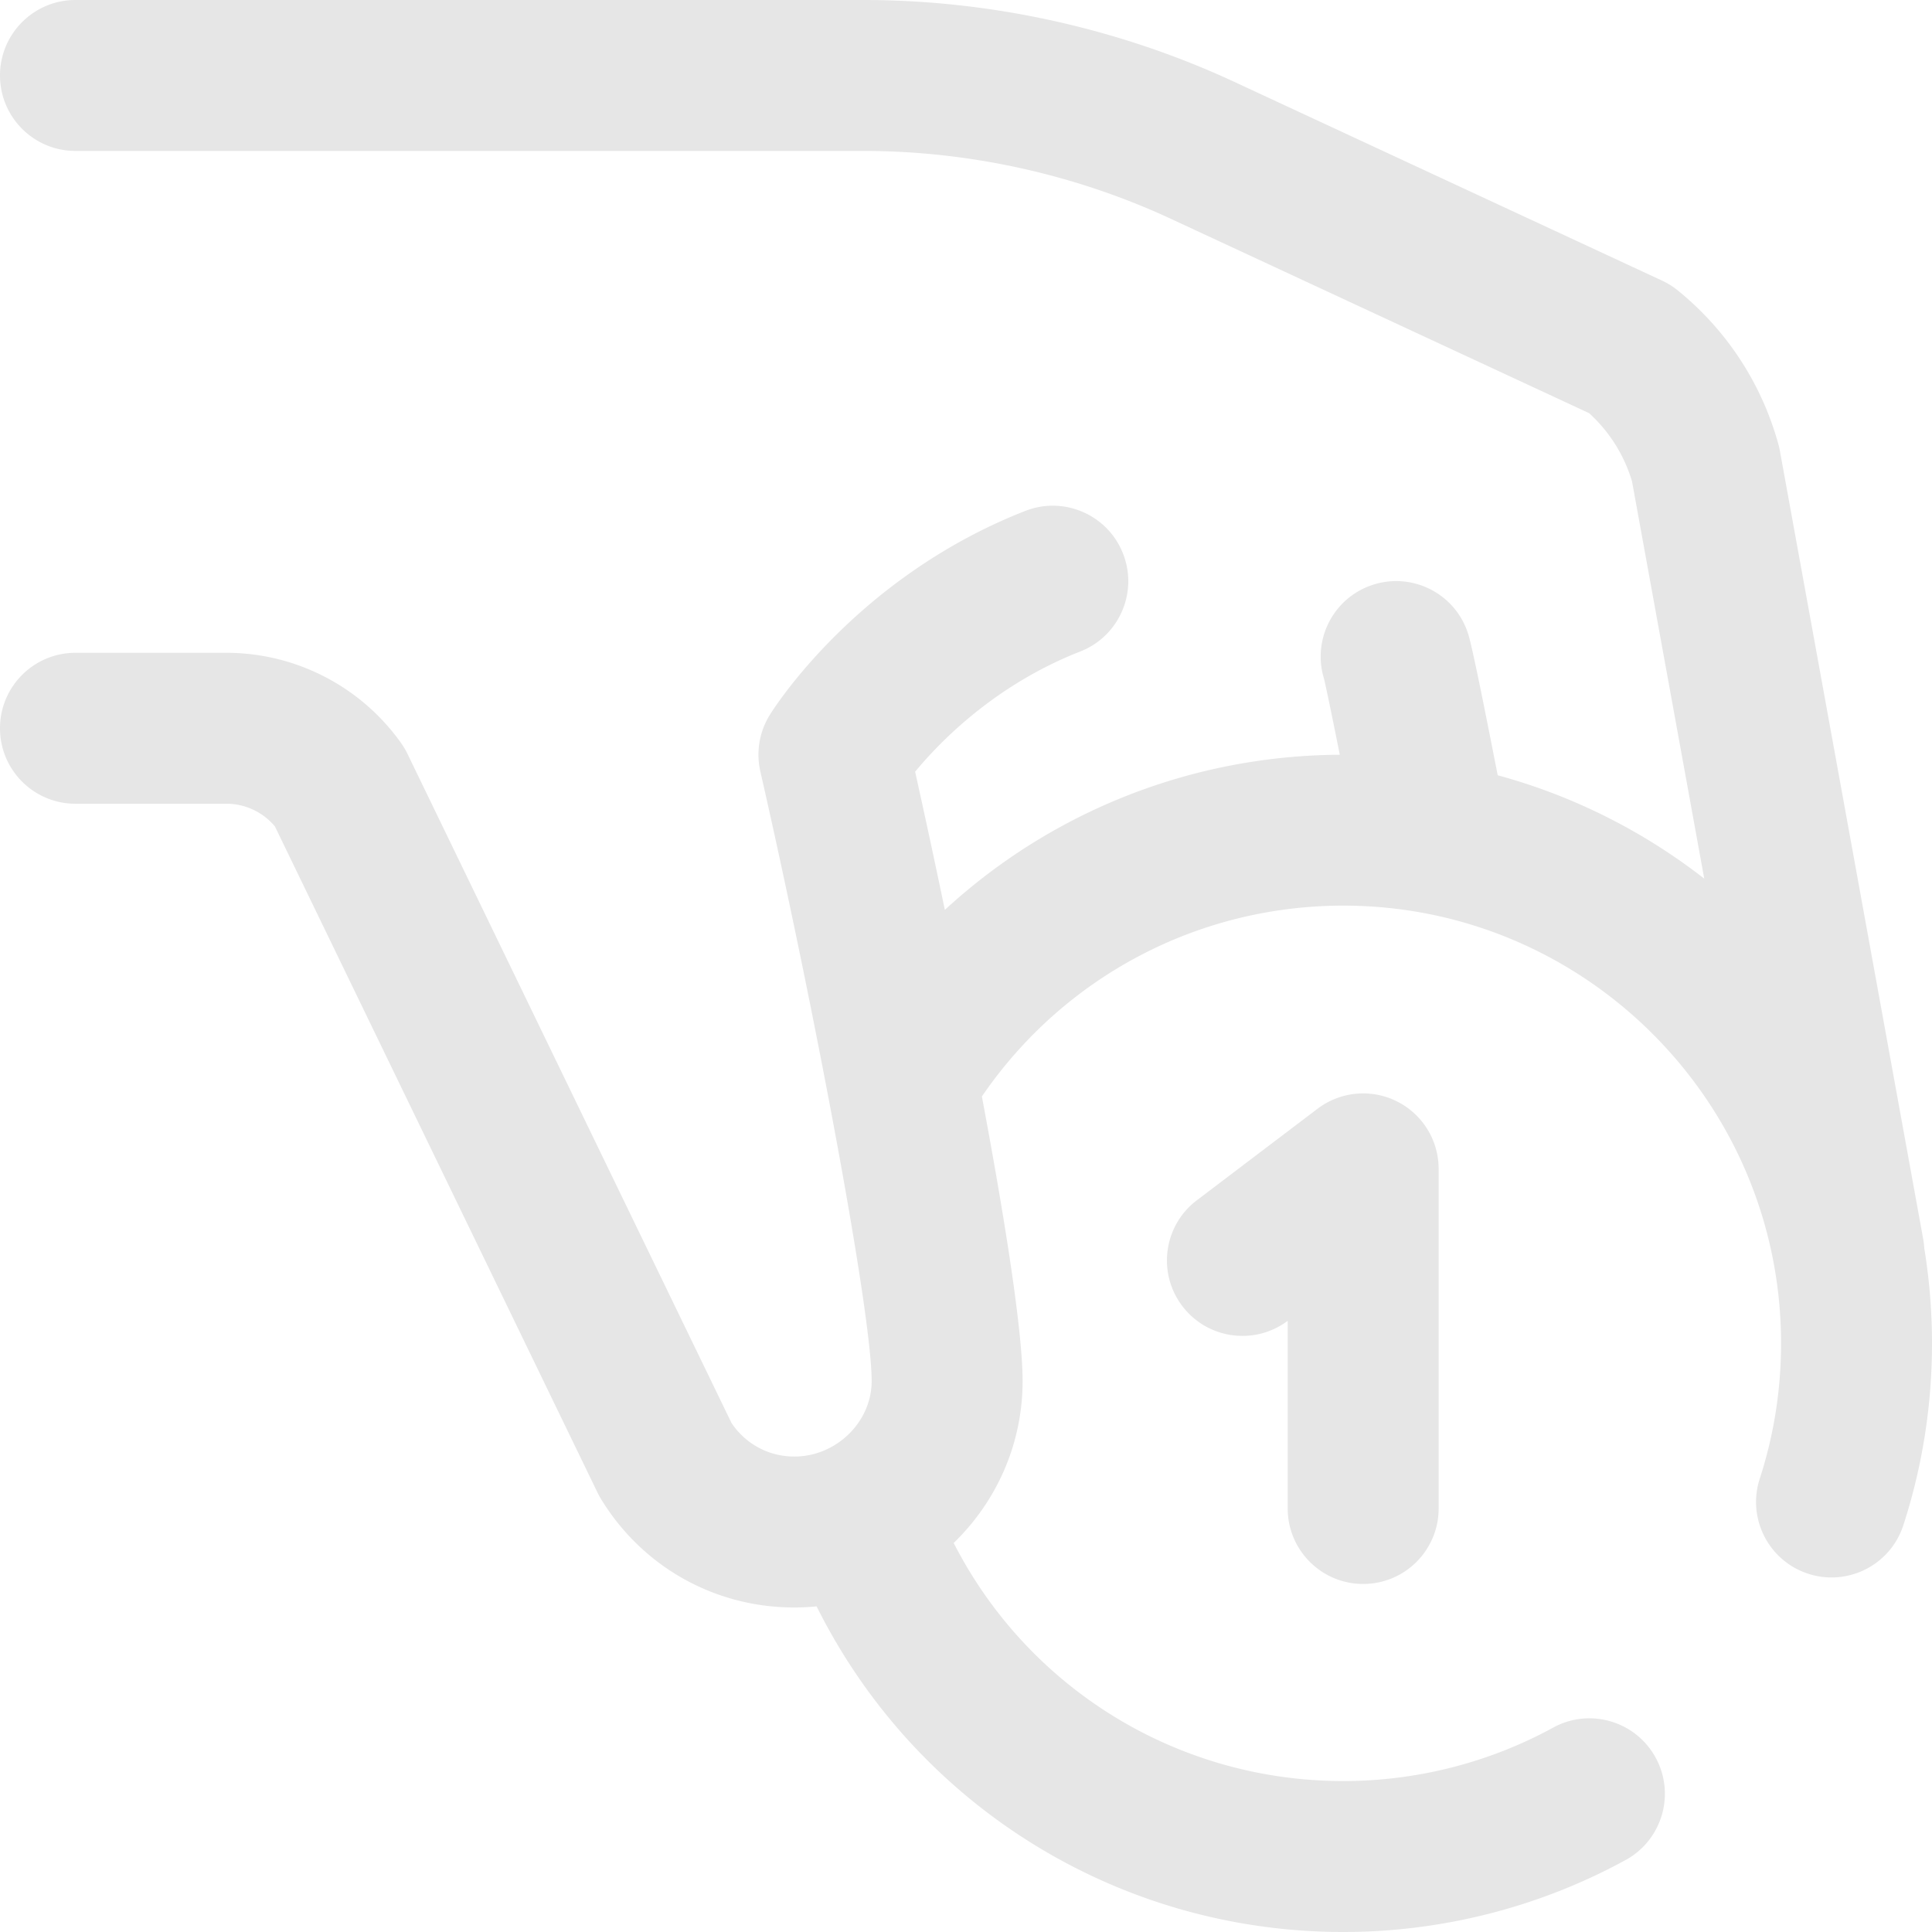 <?xml version="1.0" standalone="no"?><!DOCTYPE svg PUBLIC "-//W3C//DTD SVG 1.1//EN" "http://www.w3.org/Graphics/SVG/1.1/DTD/svg11.dtd"><svg t="1677214621698" class="icon" viewBox="0 0 1024 1024" version="1.1" xmlns="http://www.w3.org/2000/svg" p-id="23349" xmlns:xlink="http://www.w3.org/1999/xlink" width="200" height="200"><path d="M1019.9 661.556a39.776 39.776 0 0 0-0.546-4.714l-76-418a39.946 39.946 0 0 0-0.814-3.548c-8.93-32.144-27.33-60.26-53.212-81.31a39.956 39.956 0 0 0-8.382-5.242L654.326 43.44C593.166 15.022 525.19 0 457.752 0H40C17.908 0 0 17.908 0 40s17.908 40 40 40h417.752c55.874 0 112.192 12.446 162.864 35.99l221.638 102.99a79.48 79.48 0 0 1 22.746 36.146l38.286 210.568c-32.094-24.982-69.176-43.828-109.478-54.79-13.174-67.478-15.048-73.11-15.864-75.554-6.984-20.96-29.634-32.282-50.596-25.298-20.576 6.86-31.87 28.824-25.66 49.456 1.086 4.272 4.496 20.83 8.426 40.522-78.764 0.468-152.894 30.228-209.326 82.228a5493.632 5493.632 0 0 0-15.752-73.228c13.642-16.506 42.832-46.234 87.542-63.734 20.572-8.05 30.72-31.254 22.67-51.826-8.052-20.572-31.252-30.726-51.828-22.67-89.7 35.108-133.66 105.268-135.488 108.236a40.004 40.004 0 0 0-4.93 29.866C430.852 530.932 462 695.036 462 732.002c0 21.682-18.776 40-41 40-13.502 0-25.83-6.626-33.292-17.81l-171.732-354.622a39.972 39.972 0 0 0-3.368-5.698C191.362 363.896 156.742 346 120 346H40c-22.092 0-40 17.908-40 40s17.908 40 40 40h80c9.95 0 19.374 4.446 25.706 12.01l171 353.108c0.57 1.178 1.196 2.324 1.878 3.44C340.586 830.528 378.872 852 421 852c3.992 0 7.934-0.204 11.826-0.58C485.432 956.948 592.72 1024 712 1024c52.278 0 104.018-13.196 149.622-38.16 19.378-10.606 26.486-34.916 15.88-54.294s-34.914-26.488-54.292-15.88C789.348 934.204 750.892 944 712 944c-87.892 0-167.028-48.958-206.53-126.194C527.986 796 542 765.6 542 732c0-26.738-9.502-86.41-21.58-150.858C563.806 517.71 634.992 480 712 480c127.926 0 232 104.074 232 232 0 24.526-3.798 48.656-11.29 71.726-6.822 21.012 4.68 43.574 25.69 50.398a40 40 0 0 0 12.362 1.966c16.864-0.002 32.548-10.752 38.038-27.658 10.086-31.058 15.2-63.504 15.2-96.432 0-17.172-1.416-34.016-4.1-50.444z" p-id="23350" fill="#e6e6e6"></path><path d="M722.508 839.528c22.092 0 40-17.908 40-40v-180a40.002 40.002 0 0 0-64.166-31.874l-64 48.522c-17.604 13.346-21.056 38.438-7.708 56.042 13.304 17.546 38.278 21.036 55.876 7.834v99.478c-0.002 22.09 17.906 39.998 39.998 39.998z" p-id="23351" fill="#e6e6e6"></path></svg>